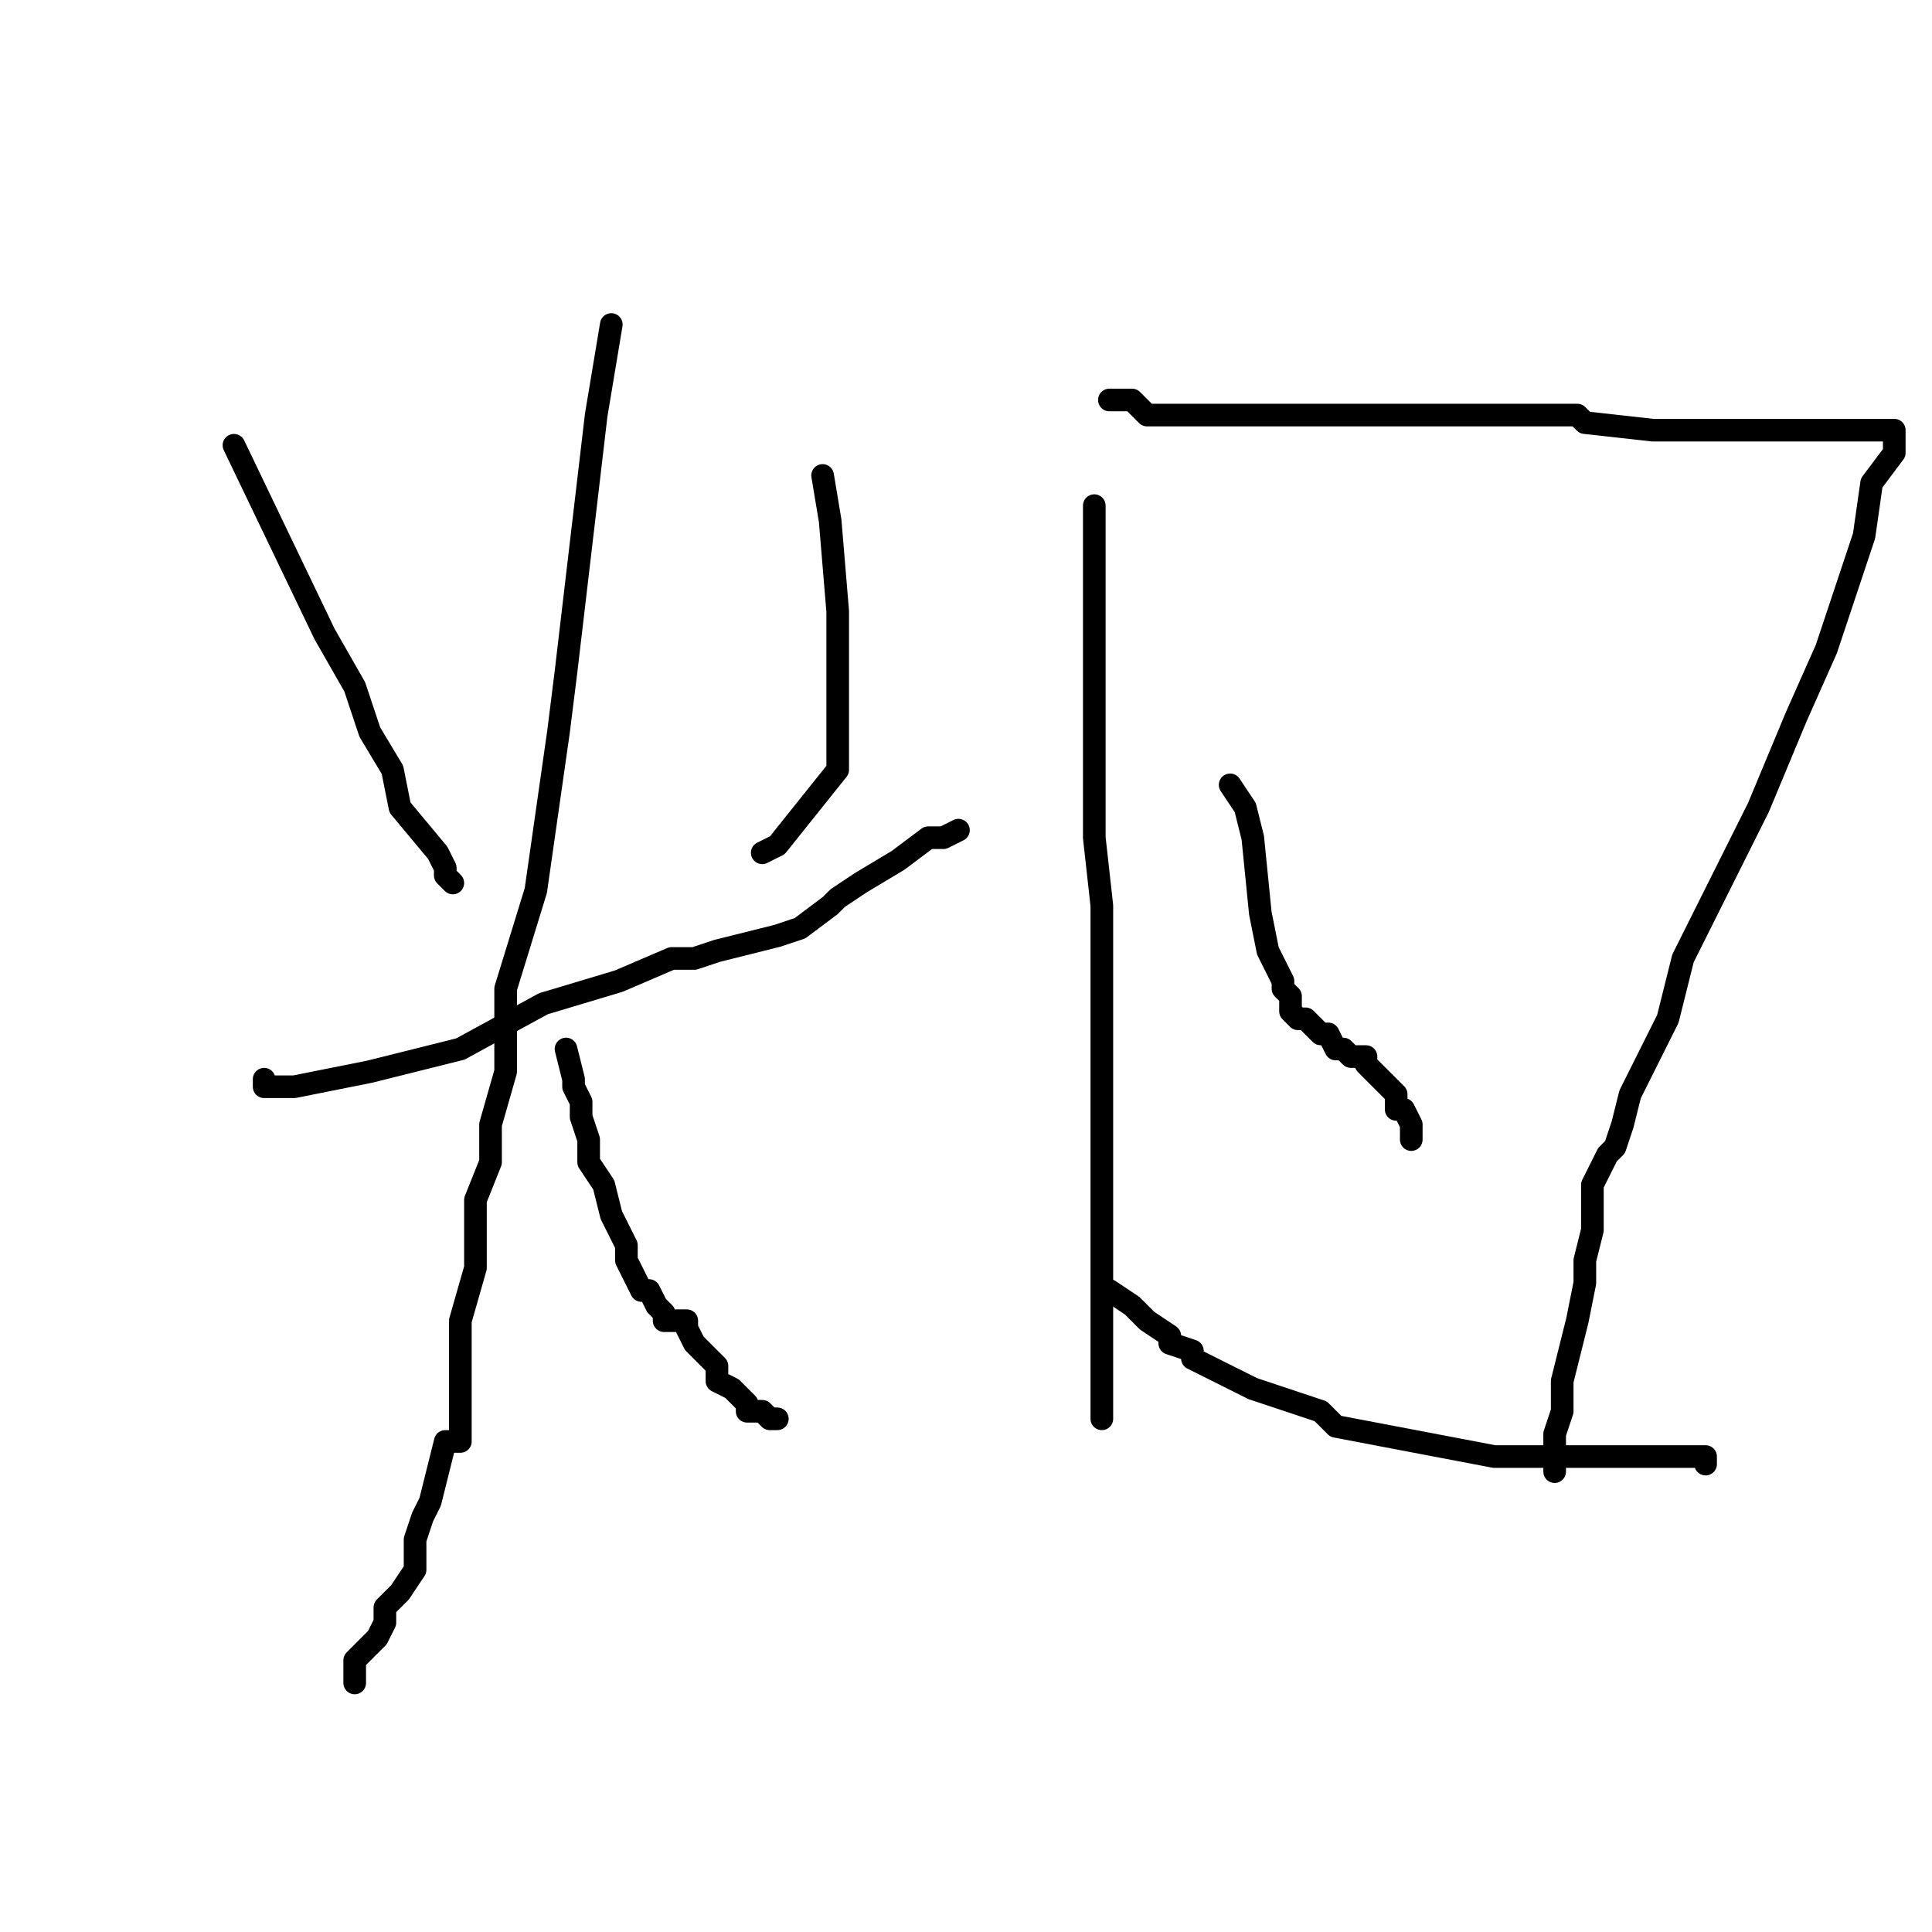 <?xml version="1.0" standalone="no"?>
    <svg width="256" height="256" xmlns="http://www.w3.org/2000/svg" version="1.1">
    <polyline stroke="black" stroke-width="3" stroke-linecap="round" fill="transparent" stroke-linejoin="round" points="31 59 43 84 47 91 49 97 52 102 53 107 58 113 59 115 59 116 60 117 60 117 " />
        <polyline stroke="black" stroke-width="3" stroke-linecap="round" fill="transparent" stroke-linejoin="round" points="109 63 110 69 111 81 111 94 111 100 111 102 103 112 101 113 101 113 " />
        <polyline stroke="black" stroke-width="3" stroke-linecap="round" fill="transparent" stroke-linejoin="round" points="35 143 35 144 36 144 39 144 39 144 49 142 61 139 72 133 82 130 89 127 92 127 95 126 99 125 103 124 106 123 110 120 111 119 114 117 119 114 123 111 124 111 125 111 127 110 127 110 127 110 " />
        <polyline stroke="black" stroke-width="3" stroke-linecap="round" fill="transparent" stroke-linejoin="round" points="81 43 79 55 75 89 74 97 71 118 67 131 67 142 65 149 65 154 63 159 63 161 63 167 63 168 61 175 61 176 61 179 61 182 61 183 61 184 61 187 61 187 61 188 61 189 61 191 59 191 57 199 56 201 55 204 55 205 55 207 55 208 53 211 51 213 51 215 50 217 48 219 47 220 47 221 47 222 47 223 47 223 " />
        <polyline stroke="black" stroke-width="3" stroke-linecap="round" fill="transparent" stroke-linejoin="round" points="75 139 75 139 76 143 76 144 77 146 77 147 77 148 78 151 78 154 80 157 81 161 83 165 83 167 85 171 86 171 87 173 88 174 88 175 90 175 91 175 91 176 92 178 94 180 95 181 95 182 95 183 97 184 98 185 99 186 99 187 99 187 100 187 101 187 102 188 103 188 103 188 " />
        <polyline stroke="black" stroke-width="3" stroke-linecap="round" fill="transparent" stroke-linejoin="round" points="145 67 145 75 145 86 145 98 145 103 145 111 146 120 146 123 146 143 146 151 146 166 146 172 146 175 146 176 146 179 146 180 146 183 146 186 146 188 146 185 146 185 " />
        <polyline stroke="black" stroke-width="3" stroke-linecap="round" fill="transparent" stroke-linejoin="round" points="147 53 148 53 150 53 152 55 158 55 161 55 164 55 165 55 167 55 167 55 168 55 169 55 170 55 172 55 175 55 178 55 179 55 181 55 183 55 185 55 187 55 189 55 191 55 197 55 199 55 201 55 203 55 204 55 205 55 206 55 207 55 207 55 209 55 210 56 219 57 222 57 229 57 233 57 236 57 240 57 243 57 246 57 249 57 250 57 251 57 251 60 248 64 247 71 245 77 242 86 238 95 233 107 228 117 223 127 221 135 216 145 215 149 214 152 213 153 211 157 211 159 211 163 210 167 210 170 209 175 207 183 207 187 206 190 206 191 206 193 206 194 206 195 206 195 206 195 " />
        <polyline stroke="black" stroke-width="3" stroke-linecap="round" fill="transparent" stroke-linejoin="round" points="163 104 165 107 166 111 167 121 168 126 170 130 170 131 171 132 171 133 171 134 172 135 173 135 174 136 175 137 176 137 177 139 178 139 179 140 181 140 181 141 183 143 183 143 185 145 185 147 186 147 187 149 187 150 187 151 187 151 " />
        <polyline stroke="black" stroke-width="3" stroke-linecap="round" fill="transparent" stroke-linejoin="round" points="147 171 147 171 150 173 151 174 152 175 155 177 155 178 158 179 158 180 166 184 175 187 177 189 198 193 207 193 208 193 214 193 215 193 219 193 221 193 223 193 224 193 225 193 226 193 226 194 226 194 " />
        </svg>